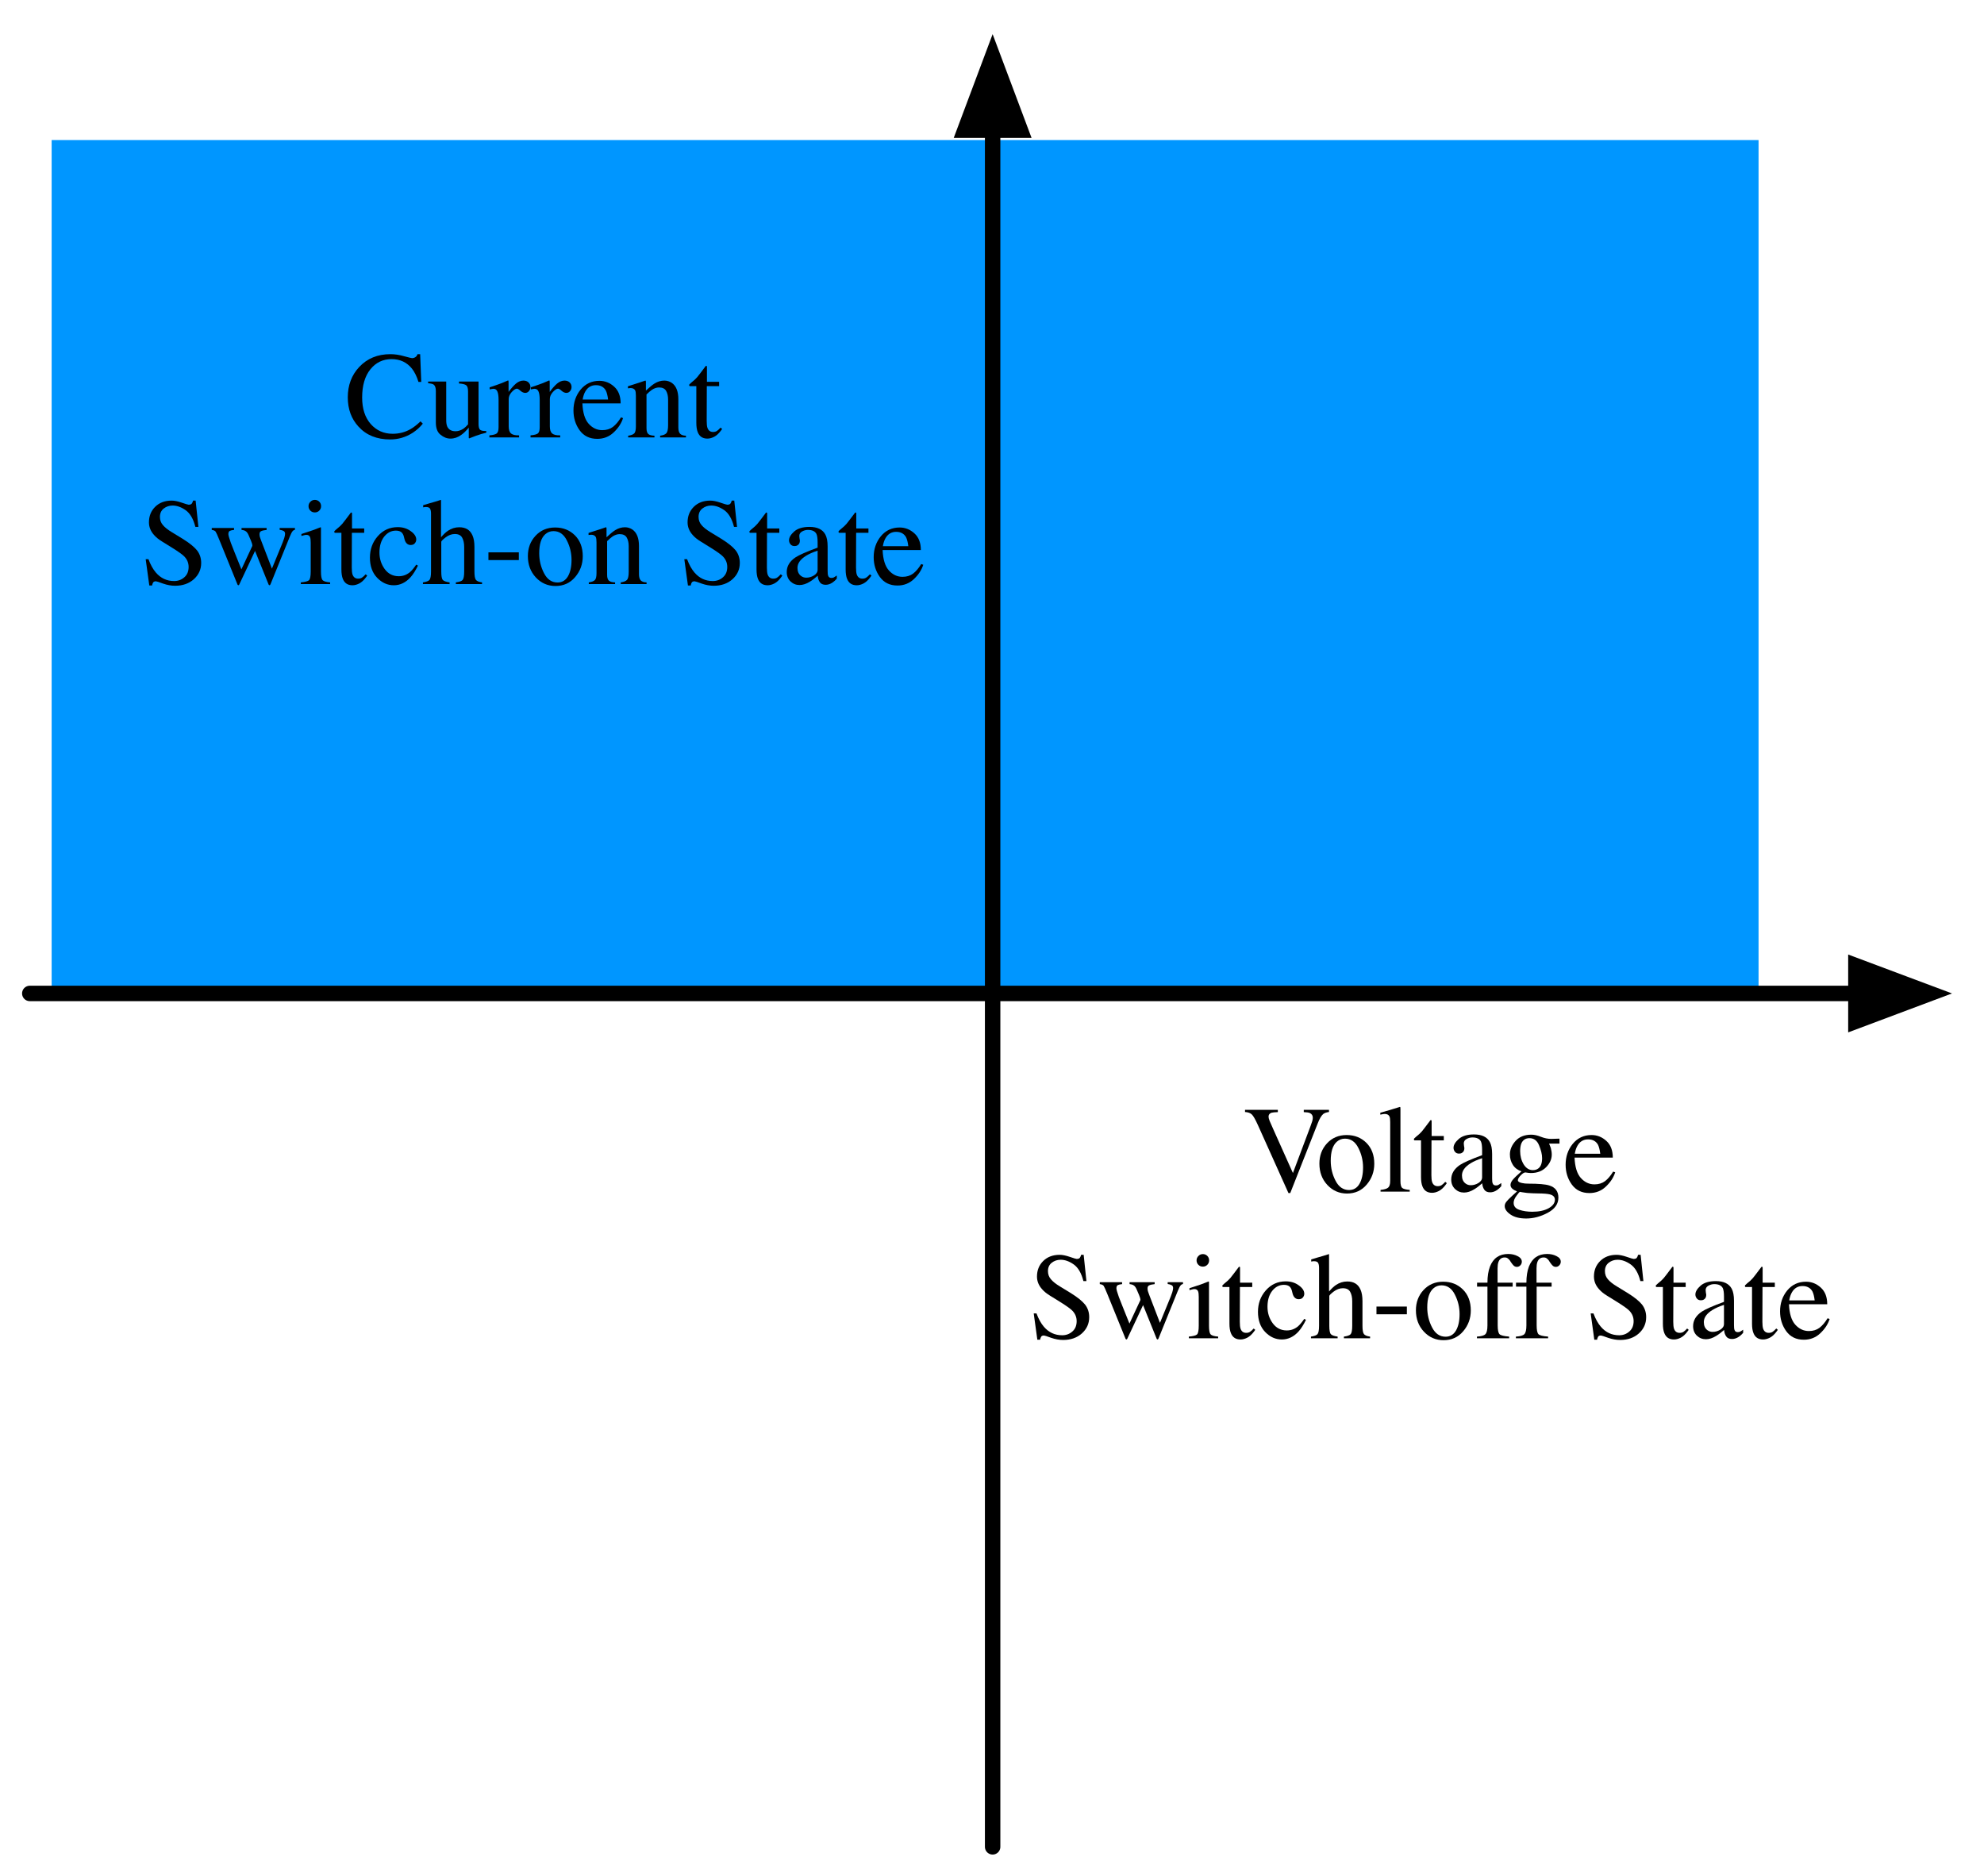 <?xml version="1.0" encoding="UTF-8"?>
<svg xmlns="http://www.w3.org/2000/svg" xmlns:xlink="http://www.w3.org/1999/xlink" width="257pt" height="243pt" viewBox="0 0 257 243" version="1.1">
<defs>
<g>
<symbol overflow="visible" id="glyph0-0">
<path style="stroke:none;" d="M 0.266 0 L 0.266 -10.594 L 11.188 -10.594 L 11.188 0 Z M 9.75 -1.438 L 9.75 -9.156 L 1.703 -9.156 L 1.703 -1.438 Z M 9.75 -1.438 "/>
</symbol>
<symbol overflow="visible" id="glyph0-1">
<path style="stroke:none;" d="M 4.516 -10.594 L 4.516 -10.297 C 4.117 -10.285 3.848 -10.258 3.703 -10.219 C 3.441 -10.133 3.312 -9.961 3.312 -9.703 C 3.312 -9.578 3.359 -9.395 3.453 -9.156 C 3.547 -8.926 3.719 -8.535 3.969 -7.984 L 6.469 -2.406 L 8.734 -8.438 C 8.836 -8.707 8.914 -8.93 8.969 -9.109 C 9.02 -9.297 9.047 -9.445 9.047 -9.562 C 9.047 -9.863 8.91 -10.07 8.641 -10.188 C 8.484 -10.25 8.227 -10.285 7.875 -10.297 L 7.875 -10.594 L 11.141 -10.594 L 11.141 -10.312 C 10.805 -10.27 10.555 -10.18 10.391 -10.047 C 10.148 -9.836 9.91 -9.426 9.672 -8.812 L 6.125 0.188 L 5.891 0.188 L 1.938 -8.609 C 1.602 -9.359 1.336 -9.82 1.141 -10 C 0.941 -10.188 0.648 -10.289 0.266 -10.312 L 0.266 -10.594 Z M 4.516 -10.594 "/>
</symbol>
<symbol overflow="visible" id="glyph0-2">
<path style="stroke:none;" d="M 0.406 -3.625 C 0.406 -4.664 0.734 -5.539 1.391 -6.25 C 2.055 -6.969 2.906 -7.328 3.938 -7.328 C 4.969 -7.328 5.82 -6.988 6.5 -6.312 C 7.176 -5.633 7.516 -4.734 7.516 -3.609 C 7.516 -2.578 7.188 -1.676 6.531 -0.906 C 5.875 -0.133 5.023 0.25 3.984 0.25 C 2.984 0.25 2.133 -0.117 1.438 -0.859 C 0.75 -1.598 0.406 -2.52 0.406 -3.625 Z M 3.719 -6.859 C 3.312 -6.859 2.957 -6.723 2.656 -6.453 C 2.133 -5.984 1.875 -5.164 1.875 -4 C 1.875 -3.07 2.082 -2.207 2.5 -1.406 C 2.914 -0.602 3.5 -0.203 4.25 -0.203 C 4.832 -0.203 5.281 -0.469 5.594 -1 C 5.906 -1.539 6.062 -2.25 6.062 -3.125 C 6.062 -4.02 5.859 -4.863 5.453 -5.656 C 5.055 -6.457 4.477 -6.859 3.719 -6.859 Z M 4.016 -7.328 Z M 4.016 -7.328 "/>
</symbol>
<symbol overflow="visible" id="glyph0-3">
<path style="stroke:none;" d="M 0.328 -0.219 C 0.816 -0.27 1.145 -0.367 1.312 -0.516 C 1.488 -0.66 1.578 -0.953 1.578 -1.391 L 1.578 -9.016 C 1.578 -9.359 1.547 -9.598 1.484 -9.734 C 1.379 -9.953 1.172 -10.062 0.859 -10.062 C 0.785 -10.062 0.703 -10.051 0.609 -10.031 C 0.523 -10.02 0.422 -10 0.297 -9.969 L 0.297 -10.219 C 0.992 -10.406 1.836 -10.656 2.828 -10.969 C 2.867 -10.969 2.891 -10.953 2.891 -10.922 C 2.898 -10.891 2.906 -10.82 2.906 -10.719 L 2.906 -1.359 C 2.906 -0.898 2.984 -0.602 3.141 -0.469 C 3.297 -0.344 3.617 -0.258 4.109 -0.219 L 4.109 0 L 0.328 0 Z M 0.328 -0.219 "/>
</symbol>
<symbol overflow="visible" id="glyph0-4">
<path style="stroke:none;" d="M 4.078 -7.203 L 4.078 -6.641 L 2.484 -6.641 L 2.469 -2.141 C 2.469 -1.742 2.5 -1.445 2.562 -1.25 C 2.688 -0.883 2.93 -0.703 3.297 -0.703 C 3.484 -0.703 3.645 -0.742 3.781 -0.828 C 3.926 -0.922 4.086 -1.066 4.266 -1.266 L 4.469 -1.094 L 4.297 -0.859 C 4.023 -0.492 3.738 -0.234 3.438 -0.078 C 3.133 0.078 2.844 0.156 2.562 0.156 C 1.945 0.156 1.531 -0.117 1.312 -0.672 C 1.188 -0.973 1.125 -1.383 1.125 -1.906 L 1.125 -6.641 L 0.281 -6.641 C 0.25 -6.66 0.227 -6.676 0.219 -6.688 C 0.207 -6.707 0.203 -6.727 0.203 -6.75 C 0.203 -6.801 0.211 -6.844 0.234 -6.875 C 0.254 -6.906 0.328 -6.973 0.453 -7.078 C 0.816 -7.367 1.078 -7.609 1.234 -7.797 C 1.391 -7.984 1.766 -8.473 2.359 -9.266 C 2.422 -9.266 2.457 -9.258 2.469 -9.25 C 2.488 -9.238 2.5 -9.195 2.5 -9.125 L 2.5 -7.203 Z M 4.078 -7.203 "/>
</symbol>
<symbol overflow="visible" id="glyph0-5">
<path style="stroke:none;" d="M 4.594 -4.328 C 3.988 -4.129 3.492 -3.91 3.109 -3.672 C 2.359 -3.211 1.984 -2.688 1.984 -2.094 C 1.984 -1.625 2.141 -1.273 2.453 -1.047 C 2.648 -0.898 2.875 -0.828 3.125 -0.828 C 3.469 -0.828 3.797 -0.922 4.109 -1.109 C 4.43 -1.305 4.594 -1.555 4.594 -1.859 Z M 0.594 -1.562 C 0.594 -2.312 0.969 -2.941 1.719 -3.453 C 2.195 -3.766 3.156 -4.188 4.594 -4.719 L 4.594 -5.391 C 4.594 -5.922 4.539 -6.289 4.438 -6.5 C 4.258 -6.844 3.891 -7.016 3.328 -7.016 C 3.066 -7.016 2.816 -6.945 2.578 -6.812 C 2.336 -6.676 2.219 -6.484 2.219 -6.234 C 2.219 -6.172 2.227 -6.066 2.25 -5.922 C 2.281 -5.773 2.297 -5.68 2.297 -5.641 C 2.297 -5.348 2.195 -5.145 2 -5.031 C 1.895 -4.957 1.766 -4.922 1.609 -4.922 C 1.379 -4.922 1.203 -5 1.078 -5.156 C 0.953 -5.312 0.891 -5.484 0.891 -5.672 C 0.891 -6.035 1.113 -6.414 1.562 -6.812 C 2.008 -7.207 2.672 -7.406 3.547 -7.406 C 4.555 -7.406 5.238 -7.078 5.594 -6.422 C 5.789 -6.066 5.891 -5.547 5.891 -4.859 L 5.891 -1.719 C 5.891 -1.414 5.91 -1.207 5.953 -1.094 C 6.016 -0.895 6.156 -0.797 6.375 -0.797 C 6.488 -0.797 6.582 -0.812 6.656 -0.844 C 6.738 -0.883 6.879 -0.973 7.078 -1.109 L 7.078 -0.703 C 6.91 -0.504 6.727 -0.336 6.531 -0.203 C 6.238 -0.004 5.941 0.094 5.641 0.094 C 5.285 0.094 5.031 -0.02 4.875 -0.25 C 4.719 -0.477 4.629 -0.754 4.609 -1.078 C 4.211 -0.734 3.875 -0.477 3.594 -0.312 C 3.125 -0.02 2.676 0.125 2.25 0.125 C 1.801 0.125 1.41 -0.031 1.078 -0.344 C 0.754 -0.664 0.594 -1.07 0.594 -1.562 Z M 3.562 -7.406 Z M 3.562 -7.406 "/>
</symbol>
<symbol overflow="visible" id="glyph0-6">
<path style="stroke:none;" d="M 1.578 1.453 C 1.578 1.891 1.82 2.191 2.312 2.359 C 2.801 2.523 3.363 2.609 4 2.609 C 4.863 2.609 5.566 2.457 6.109 2.156 C 6.648 1.852 6.922 1.484 6.922 1.047 C 6.922 0.703 6.703 0.473 6.266 0.359 C 5.992 0.285 5.484 0.242 4.734 0.234 C 4.535 0.234 4.328 0.227 4.109 0.219 C 3.898 0.207 3.707 0.195 3.531 0.188 C 3.414 0.188 3.227 0.164 2.969 0.125 C 2.719 0.094 2.531 0.062 2.406 0.031 C 2.344 0.031 2.191 0.195 1.953 0.531 C 1.703 0.863 1.578 1.172 1.578 1.453 Z M 2.594 -2.625 C 2.113 -2.781 1.742 -3.055 1.484 -3.453 C 1.223 -3.859 1.094 -4.312 1.094 -4.812 C 1.094 -5.426 1.332 -6.004 1.812 -6.547 C 2.301 -7.098 2.988 -7.375 3.875 -7.375 C 4.25 -7.375 4.664 -7.281 5.125 -7.094 C 5.582 -6.914 6.023 -6.828 6.453 -6.828 C 6.555 -6.828 6.719 -6.832 6.938 -6.844 C 7.164 -6.852 7.328 -6.859 7.422 -6.859 L 7.516 -6.859 L 7.516 -6.219 L 6.172 -6.219 C 6.266 -6 6.336 -5.812 6.391 -5.656 C 6.473 -5.352 6.516 -5.066 6.516 -4.797 C 6.516 -4.203 6.27 -3.656 5.781 -3.156 C 5.289 -2.656 4.629 -2.406 3.797 -2.406 C 3.66 -2.406 3.426 -2.43 3.094 -2.484 C 2.938 -2.484 2.734 -2.352 2.484 -2.094 C 2.242 -1.844 2.125 -1.633 2.125 -1.469 C 2.125 -1.301 2.305 -1.18 2.672 -1.109 C 2.91 -1.055 3.176 -1.031 3.469 -1.031 C 4.801 -1.031 5.707 -0.953 6.188 -0.797 C 6.977 -0.555 7.375 -0.031 7.375 0.781 C 7.375 1.602 6.91 2.258 5.984 2.75 C 5.066 3.238 4.141 3.484 3.203 3.484 C 2.348 3.484 1.672 3.312 1.172 2.969 C 0.672 2.625 0.422 2.258 0.422 1.875 C 0.422 1.688 0.488 1.504 0.625 1.328 C 0.758 1.148 1.02 0.883 1.406 0.531 L 1.922 0.062 L 2.016 -0.031 C 1.773 -0.125 1.598 -0.219 1.484 -0.312 C 1.273 -0.469 1.172 -0.648 1.172 -0.859 C 1.172 -1.055 1.258 -1.27 1.438 -1.5 C 1.613 -1.727 2 -2.102 2.594 -2.625 Z M 4.078 -2.781 C 4.359 -2.781 4.598 -2.859 4.797 -3.016 C 5.109 -3.266 5.266 -3.703 5.266 -4.328 C 5.266 -4.816 5.133 -5.367 4.875 -5.984 C 4.625 -6.609 4.207 -6.922 3.625 -6.922 C 3.113 -6.922 2.758 -6.68 2.562 -6.203 C 2.469 -5.941 2.422 -5.625 2.422 -5.25 C 2.422 -4.613 2.57 -4.039 2.875 -3.531 C 3.188 -3.031 3.586 -2.781 4.078 -2.781 Z M 4.016 -7.375 Z M 4.016 -7.375 "/>
</symbol>
<symbol overflow="visible" id="glyph0-7">
<path style="stroke:none;" d="M 3.672 -7.328 C 4.398 -7.328 5.039 -7.07 5.594 -6.562 C 6.145 -6.062 6.422 -5.344 6.422 -4.406 L 1.469 -4.406 C 1.52 -3.195 1.789 -2.316 2.281 -1.766 C 2.781 -1.211 3.367 -0.938 4.047 -0.938 C 4.586 -0.938 5.047 -1.078 5.422 -1.359 C 5.797 -1.648 6.145 -2.062 6.469 -2.594 L 6.734 -2.5 C 6.523 -1.832 6.125 -1.219 5.531 -0.656 C 4.945 -0.094 4.234 0.188 3.391 0.188 C 2.41 0.188 1.648 -0.18 1.109 -0.922 C 0.578 -1.66 0.312 -2.516 0.312 -3.484 C 0.312 -4.523 0.617 -5.426 1.234 -6.188 C 1.859 -6.945 2.672 -7.328 3.672 -7.328 Z M 3.219 -6.766 C 2.625 -6.766 2.172 -6.5 1.859 -5.969 C 1.691 -5.688 1.57 -5.332 1.5 -4.906 L 4.797 -4.906 C 4.734 -5.426 4.633 -5.816 4.5 -6.078 C 4.238 -6.535 3.812 -6.766 3.219 -6.766 Z M 3.562 -7.328 Z M 3.562 -7.328 "/>
</symbol>
<symbol overflow="visible" id="glyph0-8">
<path style="stroke:none;" d=""/>
</symbol>
<symbol overflow="visible" id="glyph0-9">
<path style="stroke:none;" d="M 1.031 -3.219 C 1.301 -2.5 1.617 -1.926 1.984 -1.5 C 2.617 -0.758 3.41 -0.391 4.359 -0.391 C 4.867 -0.391 5.305 -0.551 5.672 -0.875 C 6.047 -1.195 6.234 -1.645 6.234 -2.219 C 6.234 -2.738 6.047 -3.191 5.672 -3.578 C 5.43 -3.828 4.914 -4.195 4.125 -4.688 L 2.766 -5.531 C 2.348 -5.789 2.02 -6.055 1.781 -6.328 C 1.32 -6.828 1.094 -7.383 1.094 -8 C 1.094 -8.801 1.359 -9.469 1.891 -10 C 2.43 -10.539 3.145 -10.812 4.031 -10.812 C 4.395 -10.812 4.832 -10.723 5.344 -10.547 C 5.863 -10.367 6.16 -10.281 6.234 -10.281 C 6.43 -10.281 6.566 -10.328 6.641 -10.422 C 6.711 -10.516 6.77 -10.645 6.812 -10.812 L 7.141 -10.812 L 7.5 -7.406 L 7.109 -7.406 C 6.848 -8.438 6.43 -9.156 5.859 -9.562 C 5.285 -9.969 4.719 -10.172 4.156 -10.172 C 3.719 -10.172 3.332 -10.039 3 -9.781 C 2.676 -9.52 2.516 -9.16 2.516 -8.703 C 2.516 -8.297 2.641 -7.945 2.891 -7.656 C 3.141 -7.352 3.531 -7.039 4.062 -6.719 L 5.469 -5.859 C 6.344 -5.316 6.961 -4.816 7.328 -4.359 C 7.68 -3.898 7.859 -3.359 7.859 -2.734 C 7.859 -1.898 7.539 -1.195 6.906 -0.625 C 6.27 -0.062 5.461 0.219 4.484 0.219 C 3.984 0.219 3.461 0.125 2.922 -0.062 C 2.391 -0.258 2.082 -0.359 2 -0.359 C 1.812 -0.359 1.688 -0.301 1.625 -0.188 C 1.562 -0.07 1.52 0.051 1.5 0.188 L 1.141 0.188 L 0.672 -3.219 Z M 4.453 -10.812 Z M 4.453 -10.812 "/>
</symbol>
<symbol overflow="visible" id="glyph0-10">
<path style="stroke:none;" d="M 7.438 -7.016 C 7.125 -6.984 6.891 -6.93 6.734 -6.859 C 6.586 -6.797 6.516 -6.66 6.516 -6.453 C 6.516 -6.348 6.531 -6.234 6.562 -6.109 C 6.602 -5.992 6.648 -5.859 6.703 -5.703 L 8.125 -2 L 9.516 -5.391 C 9.578 -5.535 9.645 -5.723 9.719 -5.953 C 9.789 -6.191 9.828 -6.375 9.828 -6.5 C 9.828 -6.688 9.766 -6.812 9.641 -6.875 C 9.523 -6.945 9.352 -7 9.125 -7.031 L 9.125 -7.266 L 11.109 -7.266 L 11.109 -7.031 C 10.984 -7.008 10.879 -6.945 10.797 -6.844 C 10.711 -6.75 10.594 -6.516 10.438 -6.141 L 7.938 0.031 C 7.914 0.07 7.895 0.102 7.875 0.125 C 7.863 0.145 7.844 0.156 7.812 0.156 C 7.75 0.125 7.711 0.098 7.703 0.078 L 5.938 -4.297 L 3.891 0.062 C 3.879 0.094 3.863 0.113 3.844 0.125 C 3.82 0.145 3.801 0.156 3.781 0.156 C 3.719 0.125 3.68 0.098 3.672 0.078 L 1.328 -5.688 C 1.078 -6.312 0.91 -6.68 0.828 -6.797 C 0.742 -6.91 0.578 -6.984 0.328 -7.016 L 0.328 -7.266 L 3.219 -7.266 L 3.219 -7.016 C 2.977 -6.992 2.797 -6.953 2.672 -6.891 C 2.547 -6.828 2.484 -6.688 2.484 -6.469 C 2.484 -6.32 2.586 -5.953 2.797 -5.359 C 2.922 -5.023 3.082 -4.613 3.281 -4.125 L 4.172 -1.906 L 5.578 -4.922 L 5.594 -5.016 C 5.594 -5.117 5.535 -5.312 5.422 -5.594 C 5.305 -5.883 5.195 -6.141 5.094 -6.359 C 4.988 -6.598 4.867 -6.758 4.734 -6.844 C 4.609 -6.938 4.426 -6.992 4.188 -7.016 L 4.188 -7.266 L 7.438 -7.266 Z M 7.438 -7.016 "/>
</symbol>
<symbol overflow="visible" id="glyph0-11">
<path style="stroke:none;" d="M 1.312 -10.094 C 1.312 -10.312 1.391 -10.5 1.547 -10.656 C 1.703 -10.82 1.895 -10.906 2.125 -10.906 C 2.352 -10.906 2.547 -10.828 2.703 -10.672 C 2.859 -10.516 2.938 -10.32 2.938 -10.094 C 2.938 -9.863 2.859 -9.672 2.703 -9.516 C 2.547 -9.359 2.352 -9.281 2.125 -9.281 C 1.895 -9.281 1.703 -9.359 1.547 -9.516 C 1.391 -9.672 1.312 -9.863 1.312 -10.094 Z M 0.312 -0.219 C 0.875 -0.27 1.227 -0.363 1.375 -0.5 C 1.52 -0.645 1.594 -1.02 1.594 -1.625 L 1.594 -5.359 C 1.594 -5.691 1.566 -5.926 1.516 -6.062 C 1.441 -6.27 1.281 -6.375 1.031 -6.375 C 0.969 -6.375 0.91 -6.367 0.859 -6.359 C 0.805 -6.348 0.648 -6.305 0.391 -6.234 L 0.391 -6.484 L 0.719 -6.594 C 1.633 -6.883 2.27 -7.109 2.625 -7.266 C 2.77 -7.328 2.863 -7.359 2.906 -7.359 C 2.914 -7.316 2.922 -7.273 2.922 -7.234 L 2.922 -1.625 C 2.922 -1.031 2.992 -0.656 3.141 -0.5 C 3.285 -0.352 3.609 -0.258 4.109 -0.219 L 4.109 0 L 0.312 0 Z M 0.312 -0.219 "/>
</symbol>
<symbol overflow="visible" id="glyph0-12">
<path style="stroke:none;" d="M 3.984 -7.375 C 4.629 -7.375 5.188 -7.203 5.656 -6.859 C 6.133 -6.523 6.375 -6.16 6.375 -5.766 C 6.375 -5.586 6.312 -5.426 6.188 -5.281 C 6.07 -5.133 5.891 -5.062 5.641 -5.062 C 5.453 -5.062 5.289 -5.125 5.156 -5.25 C 5.02 -5.375 4.922 -5.555 4.859 -5.797 L 4.766 -6.172 C 4.691 -6.441 4.57 -6.633 4.406 -6.75 C 4.238 -6.863 4.016 -6.922 3.734 -6.922 C 3.141 -6.922 2.633 -6.66 2.219 -6.141 C 1.812 -5.617 1.609 -4.93 1.609 -4.078 C 1.609 -3.285 1.832 -2.578 2.281 -1.953 C 2.738 -1.328 3.348 -1.016 4.109 -1.016 C 4.648 -1.016 5.133 -1.191 5.562 -1.547 C 5.801 -1.754 6.07 -2.078 6.375 -2.516 L 6.594 -2.391 C 6.289 -1.766 5.977 -1.27 5.656 -0.906 C 5.02 -0.195 4.289 0.156 3.469 0.156 C 2.656 0.156 1.938 -0.164 1.312 -0.812 C 0.688 -1.457 0.375 -2.328 0.375 -3.422 C 0.375 -4.504 0.711 -5.43 1.391 -6.203 C 2.078 -6.984 2.941 -7.375 3.984 -7.375 Z M 3.641 -7.375 Z M 3.641 -7.375 "/>
</symbol>
<symbol overflow="visible" id="glyph0-13">
<path style="stroke:none;" d="M 0.141 -0.219 C 0.566 -0.281 0.848 -0.383 0.984 -0.531 C 1.117 -0.688 1.188 -1.051 1.188 -1.625 L 1.188 -9.125 C 1.188 -9.414 1.145 -9.629 1.062 -9.766 C 0.988 -9.91 0.805 -9.984 0.516 -9.984 C 0.461 -9.984 0.406 -9.977 0.344 -9.969 C 0.289 -9.957 0.234 -9.945 0.172 -9.938 L 0.172 -10.219 C 0.398 -10.289 0.68 -10.375 1.016 -10.469 C 1.348 -10.562 1.582 -10.629 1.719 -10.672 L 2.469 -10.906 L 2.484 -10.859 L 2.484 -6.062 C 2.805 -6.438 3.098 -6.711 3.359 -6.891 C 3.816 -7.203 4.312 -7.359 4.844 -7.359 C 5.688 -7.359 6.258 -7.004 6.562 -6.297 C 6.727 -5.922 6.812 -5.426 6.812 -4.812 L 6.812 -1.625 C 6.812 -1.07 6.875 -0.711 7 -0.547 C 7.133 -0.379 7.398 -0.27 7.797 -0.219 L 7.797 0 L 4.406 0 L 4.406 -0.219 C 4.863 -0.281 5.156 -0.383 5.281 -0.531 C 5.414 -0.688 5.484 -1.051 5.484 -1.625 L 5.484 -4.797 C 5.484 -5.297 5.395 -5.703 5.219 -6.016 C 5.051 -6.328 4.734 -6.484 4.266 -6.484 C 3.859 -6.484 3.461 -6.336 3.078 -6.047 C 2.703 -5.754 2.516 -5.566 2.516 -5.484 L 2.516 -1.625 C 2.516 -1.039 2.582 -0.676 2.719 -0.531 C 2.852 -0.383 3.145 -0.281 3.594 -0.219 L 3.594 0 L 0.141 0 Z M 0.141 -0.219 "/>
</symbol>
<symbol overflow="visible" id="glyph0-14">
<path style="stroke:none;" d="M 0.625 -4.109 L 4.562 -4.109 L 4.562 -3.109 L 0.625 -3.109 Z M 0.625 -4.109 "/>
</symbol>
<symbol overflow="visible" id="glyph0-15">
<path style="stroke:none;" d="M 0.312 -0.219 C 0.863 -0.25 1.227 -0.352 1.406 -0.531 C 1.582 -0.707 1.672 -1.086 1.672 -1.672 L 1.672 -6.688 L 0.328 -6.688 L 0.328 -7.203 L 1.672 -7.203 C 1.672 -8.023 1.781 -8.723 2 -9.297 C 2.426 -10.379 3.211 -10.922 4.359 -10.922 C 4.816 -10.922 5.223 -10.828 5.578 -10.641 C 5.941 -10.461 6.125 -10.223 6.125 -9.922 C 6.125 -9.742 6.062 -9.586 5.938 -9.453 C 5.812 -9.316 5.66 -9.25 5.484 -9.25 C 5.336 -9.25 5.207 -9.297 5.094 -9.391 C 4.988 -9.484 4.859 -9.645 4.703 -9.875 L 4.578 -10.078 C 4.504 -10.18 4.414 -10.27 4.312 -10.344 C 4.219 -10.426 4.082 -10.469 3.906 -10.469 C 3.508 -10.469 3.238 -10.27 3.094 -9.875 C 3.02 -9.664 2.984 -9.395 2.984 -9.062 L 2.984 -7.203 L 4.938 -7.203 L 4.938 -6.688 L 3 -6.688 L 3 -1.672 C 3 -1.078 3.078 -0.695 3.234 -0.531 C 3.391 -0.375 3.805 -0.27 4.484 -0.219 L 4.484 0 L 0.312 0 Z M 0.312 -0.219 "/>
</symbol>
<symbol overflow="visible" id="glyph0-16">
<path style="stroke:none;" d="M 5.922 -10.781 C 6.504 -10.781 7.098 -10.691 7.703 -10.516 C 8.316 -10.348 8.66 -10.266 8.734 -10.266 C 8.879 -10.266 9.02 -10.305 9.156 -10.391 C 9.289 -10.473 9.383 -10.602 9.438 -10.781 L 9.781 -10.781 L 9.922 -7.188 L 9.562 -7.188 C 9.344 -7.895 9.062 -8.469 8.719 -8.906 C 8.062 -9.727 7.18 -10.141 6.078 -10.141 C 4.953 -10.141 4.035 -9.695 3.328 -8.812 C 2.617 -7.926 2.266 -6.707 2.266 -5.156 C 2.266 -3.727 2.633 -2.586 3.375 -1.734 C 4.125 -0.891 5.07 -0.469 6.219 -0.469 C 7.051 -0.469 7.816 -0.664 8.516 -1.062 C 8.91 -1.281 9.348 -1.617 9.828 -2.078 L 10.125 -1.781 C 9.77 -1.332 9.332 -0.938 8.812 -0.594 C 7.914 -0.02 6.941 0.266 5.891 0.266 C 4.172 0.266 2.805 -0.285 1.797 -1.391 C 0.867 -2.398 0.406 -3.664 0.406 -5.188 C 0.406 -6.75 0.895 -8.055 1.875 -9.109 C 2.914 -10.223 4.266 -10.781 5.922 -10.781 Z M 5.875 -10.781 Z M 5.875 -10.781 "/>
</symbol>
<symbol overflow="visible" id="glyph0-17">
<path style="stroke:none;" d="M 2.484 -7.234 L 2.484 -2.234 C 2.484 -1.879 2.531 -1.598 2.625 -1.391 C 2.82 -0.992 3.176 -0.797 3.688 -0.797 C 4.039 -0.797 4.391 -0.91 4.734 -1.141 C 4.922 -1.273 5.113 -1.457 5.312 -1.688 L 5.312 -5.969 C 5.312 -6.363 5.234 -6.625 5.078 -6.75 C 4.922 -6.875 4.609 -6.953 4.141 -6.984 L 4.141 -7.234 L 6.672 -7.234 L 6.672 -1.734 C 6.672 -1.379 6.734 -1.133 6.859 -1 C 6.984 -0.875 7.254 -0.816 7.672 -0.828 L 7.672 -0.609 C 7.379 -0.535 7.164 -0.477 7.031 -0.438 C 6.895 -0.395 6.672 -0.32 6.359 -0.219 C 6.223 -0.176 5.926 -0.062 5.469 0.125 C 5.438 0.125 5.414 0.109 5.406 0.078 C 5.406 0.055 5.406 0.031 5.406 0 L 5.406 -1.266 C 5.051 -0.836 4.727 -0.523 4.438 -0.328 C 4 -0.004 3.531 0.156 3.031 0.156 C 2.582 0.156 2.156 -0.008 1.75 -0.344 C 1.344 -0.656 1.141 -1.188 1.141 -1.938 L 1.141 -6 C 1.141 -6.414 1.051 -6.691 0.875 -6.828 C 0.758 -6.922 0.516 -6.984 0.141 -7.016 L 0.141 -7.234 Z M 4.016 -7.328 Z M 4.016 -7.328 "/>
</symbol>
<symbol overflow="visible" id="glyph0-18">
<path style="stroke:none;" d="M 0.078 -0.266 C 0.555 -0.305 0.875 -0.391 1.031 -0.516 C 1.188 -0.641 1.266 -0.91 1.266 -1.328 L 1.266 -4.859 C 1.266 -5.367 1.211 -5.734 1.109 -5.953 C 1.016 -6.18 0.844 -6.297 0.594 -6.297 C 0.539 -6.297 0.469 -6.285 0.375 -6.266 C 0.289 -6.254 0.203 -6.238 0.109 -6.219 L 0.109 -6.484 C 0.41 -6.586 0.719 -6.691 1.031 -6.797 C 1.344 -6.91 1.555 -6.988 1.672 -7.031 C 1.93 -7.133 2.203 -7.25 2.484 -7.375 C 2.516 -7.375 2.535 -7.359 2.547 -7.328 C 2.555 -7.305 2.562 -7.254 2.562 -7.172 L 2.562 -5.891 C 2.895 -6.348 3.211 -6.707 3.516 -6.969 C 3.828 -7.227 4.148 -7.359 4.484 -7.359 C 4.754 -7.359 4.973 -7.281 5.141 -7.125 C 5.305 -6.969 5.391 -6.77 5.391 -6.531 C 5.391 -6.312 5.32 -6.129 5.188 -5.984 C 5.062 -5.836 4.906 -5.766 4.719 -5.766 C 4.52 -5.766 4.316 -5.852 4.109 -6.031 C 3.91 -6.219 3.754 -6.312 3.641 -6.312 C 3.461 -6.312 3.238 -6.164 2.969 -5.875 C 2.707 -5.582 2.578 -5.281 2.578 -4.969 L 2.578 -1.438 C 2.578 -0.988 2.68 -0.676 2.891 -0.5 C 3.098 -0.332 3.441 -0.254 3.922 -0.266 L 3.922 0 L 0.078 0 Z M 0.078 -0.266 "/>
</symbol>
<symbol overflow="visible" id="glyph0-19">
<path style="stroke:none;" d="M 0.297 -0.219 C 0.66 -0.27 0.914 -0.363 1.062 -0.5 C 1.219 -0.633 1.297 -0.941 1.297 -1.422 L 1.297 -5.391 C 1.297 -5.723 1.266 -5.957 1.203 -6.094 C 1.098 -6.289 0.895 -6.391 0.594 -6.391 C 0.539 -6.391 0.488 -6.383 0.438 -6.375 C 0.395 -6.375 0.336 -6.367 0.266 -6.359 L 0.266 -6.625 C 0.473 -6.688 0.977 -6.848 1.781 -7.109 L 2.516 -7.359 C 2.547 -7.359 2.566 -7.344 2.578 -7.312 C 2.586 -7.289 2.594 -7.254 2.594 -7.203 L 2.594 -6.062 C 3.07 -6.508 3.445 -6.816 3.719 -6.984 C 4.125 -7.234 4.547 -7.359 4.984 -7.359 C 5.336 -7.359 5.66 -7.258 5.953 -7.062 C 6.516 -6.664 6.797 -5.957 6.797 -4.938 L 6.797 -1.297 C 6.797 -0.922 6.867 -0.648 7.016 -0.484 C 7.172 -0.316 7.426 -0.227 7.781 -0.219 L 7.781 0 L 4.438 0 L 4.438 -0.219 C 4.82 -0.27 5.086 -0.375 5.234 -0.531 C 5.391 -0.695 5.469 -1.047 5.469 -1.578 L 5.469 -4.906 C 5.469 -5.352 5.383 -5.723 5.219 -6.016 C 5.051 -6.316 4.742 -6.469 4.297 -6.469 C 3.984 -6.469 3.672 -6.363 3.359 -6.156 C 3.18 -6.031 2.953 -5.832 2.672 -5.562 L 2.672 -1.188 C 2.672 -0.812 2.754 -0.555 2.922 -0.422 C 3.086 -0.297 3.348 -0.227 3.703 -0.219 L 3.703 0 L 0.297 0 Z M 4.016 -7.359 Z M 4.016 -7.359 "/>
</symbol>
</g>
</defs>
<g id="surface1">
<path style=" stroke:none;fill-rule:nonzero;fill:rgb(0%,58.824%,100%);fill-opacity:1;" d="M 6.691 18.141 L 227.797 18.141 L 227.797 128.691 L 6.691 128.691 Z M 6.691 18.141 "/>
<path style="fill:none;stroke-width:2;stroke-linecap:round;stroke-linejoin:round;stroke:rgb(0%,0%,0%);stroke-opacity:1;stroke-miterlimit:10;" d="M 178.582 527.242 L 178.582 304.867 " transform="matrix(1,0,0,1,-50,-288)"/>
<path style="fill-rule:nonzero;fill:rgb(0%,0%,0%);fill-opacity:1;stroke-width:2;stroke-linecap:butt;stroke-linejoin:miter;stroke:rgb(0%,0%,0%);stroke-opacity:1;stroke-miterlimit:10;" d="M 178.582 295.27 L 174.984 304.867 L 182.184 304.867 Z M 178.582 295.27 " transform="matrix(1,0,0,1,-50,-288)"/>
<path style="fill:none;stroke-width:2;stroke-linecap:round;stroke-linejoin:round;stroke:rgb(0%,0%,0%);stroke-opacity:1;stroke-miterlimit:10;" d="M 53.859 416.691 L 290.406 416.691 " transform="matrix(1,0,0,1,-50,-288)"/>
<path style="fill-rule:nonzero;fill:rgb(0%,0%,0%);fill-opacity:1;stroke-width:2;stroke-linecap:butt;stroke-linejoin:miter;stroke:rgb(0%,0%,0%);stroke-opacity:1;stroke-miterlimit:10;" d="M 300.008 416.691 L 290.406 413.094 L 290.406 420.293 Z M 300.008 416.691 " transform="matrix(1,0,0,1,-50,-288)"/>
<g style="fill:rgb(0%,0%,0%);fill-opacity:1;">
  <use xlink:href="#glyph0-1" x="161.01" y="154.362"/>
</g>
<g style="fill:rgb(0%,0%,0%);fill-opacity:1;">
  <use xlink:href="#glyph0-2" x="170.503" y="154.362"/>
  <use xlink:href="#glyph0-3" x="178.503" y="154.362"/>
</g>
<g style="fill:rgb(0%,0%,0%);fill-opacity:1;">
  <use xlink:href="#glyph0-4" x="182.948" y="154.362"/>
</g>
<g style="fill:rgb(0%,0%,0%);fill-opacity:1;">
  <use xlink:href="#glyph0-5" x="187.393" y="154.362"/>
</g>
<g style="fill:rgb(0%,0%,0%);fill-opacity:1;">
  <use xlink:href="#glyph0-6" x="194.493" y="154.362"/>
  <use xlink:href="#glyph0-7" x="202.493" y="154.362"/>
</g>
<g style="fill:rgb(0%,0%,0%);fill-opacity:1;">
  <use xlink:href="#glyph0-8" x="209.594" y="154.362"/>
</g>
<g style="fill:rgb(0%,0%,0%);fill-opacity:1;">
  <use xlink:href="#glyph0-9" x="133.233" y="173.362"/>
</g>
<g style="fill:rgb(0%,0%,0%);fill-opacity:1;">
  <use xlink:href="#glyph0-10" x="142.132" y="173.362"/>
</g>
<g style="fill:rgb(0%,0%,0%);fill-opacity:1;">
  <use xlink:href="#glyph0-11" x="153.687" y="173.362"/>
</g>
<g style="fill:rgb(0%,0%,0%);fill-opacity:1;">
  <use xlink:href="#glyph0-4" x="158.132" y="173.362"/>
</g>
<g style="fill:rgb(0%,0%,0%);fill-opacity:1;">
  <use xlink:href="#glyph0-12" x="162.577" y="173.362"/>
</g>
<g style="fill:rgb(0%,0%,0%);fill-opacity:1;">
  <use xlink:href="#glyph0-13" x="169.678" y="173.362"/>
  <use xlink:href="#glyph0-14" x="177.678" y="173.362"/>
  <use xlink:href="#glyph0-2" x="183.006" y="173.362"/>
  <use xlink:href="#glyph0-15" x="191.006" y="173.362"/>
</g>
<g style="fill:rgb(0%,0%,0%);fill-opacity:1;">
  <use xlink:href="#glyph0-15" x="196.052" y="173.362"/>
  <use xlink:href="#glyph0-8" x="201.38" y="173.362"/>
  <use xlink:href="#glyph0-9" x="205.38" y="173.362"/>
</g>
<g style="fill:rgb(0%,0%,0%);fill-opacity:1;">
  <use xlink:href="#glyph0-4" x="214.279" y="173.362"/>
</g>
<g style="fill:rgb(0%,0%,0%);fill-opacity:1;">
  <use xlink:href="#glyph0-5" x="218.724" y="173.362"/>
</g>
<g style="fill:rgb(0%,0%,0%);fill-opacity:1;">
  <use xlink:href="#glyph0-4" x="225.825" y="173.362"/>
</g>
<g style="fill:rgb(0%,0%,0%);fill-opacity:1;">
  <use xlink:href="#glyph0-7" x="230.27" y="173.362"/>
</g>
<g style="fill:rgb(0%,0%,0%);fill-opacity:1;">
  <use xlink:href="#glyph0-8" x="237.37" y="173.362"/>
</g>
<g style="fill:rgb(0%,0%,0%);fill-opacity:1;">
  <use xlink:href="#glyph0-16" x="44.645" y="56.661"/>
  <use xlink:href="#glyph0-17" x="55.317" y="56.661"/>
  <use xlink:href="#glyph0-18" x="63.317" y="56.661"/>
  <use xlink:href="#glyph0-18" x="68.645" y="56.661"/>
  <use xlink:href="#glyph0-7" x="73.973" y="56.661"/>
</g>
<g style="fill:rgb(0%,0%,0%);fill-opacity:1;">
  <use xlink:href="#glyph0-19" x="81.074" y="56.661"/>
  <use xlink:href="#glyph0-4" x="89.074" y="56.661"/>
</g>
<g style="fill:rgb(0%,0%,0%);fill-opacity:1;">
  <use xlink:href="#glyph0-8" x="93.519" y="56.661"/>
</g>
<g style="fill:rgb(0%,0%,0%);fill-opacity:1;">
  <use xlink:href="#glyph0-9" x="18.2" y="75.661"/>
</g>
<g style="fill:rgb(0%,0%,0%);fill-opacity:1;">
  <use xlink:href="#glyph0-10" x="27.099" y="75.661"/>
</g>
<g style="fill:rgb(0%,0%,0%);fill-opacity:1;">
  <use xlink:href="#glyph0-11" x="38.654" y="75.661"/>
</g>
<g style="fill:rgb(0%,0%,0%);fill-opacity:1;">
  <use xlink:href="#glyph0-4" x="43.099" y="75.661"/>
</g>
<g style="fill:rgb(0%,0%,0%);fill-opacity:1;">
  <use xlink:href="#glyph0-12" x="47.544" y="75.661"/>
</g>
<g style="fill:rgb(0%,0%,0%);fill-opacity:1;">
  <use xlink:href="#glyph0-13" x="54.645" y="75.661"/>
  <use xlink:href="#glyph0-14" x="62.645" y="75.661"/>
  <use xlink:href="#glyph0-2" x="67.973" y="75.661"/>
  <use xlink:href="#glyph0-19" x="75.973" y="75.661"/>
  <use xlink:href="#glyph0-8" x="83.973" y="75.661"/>
  <use xlink:href="#glyph0-9" x="87.973" y="75.661"/>
</g>
<g style="fill:rgb(0%,0%,0%);fill-opacity:1;">
  <use xlink:href="#glyph0-4" x="96.872" y="75.661"/>
</g>
<g style="fill:rgb(0%,0%,0%);fill-opacity:1;">
  <use xlink:href="#glyph0-5" x="101.317" y="75.661"/>
</g>
<g style="fill:rgb(0%,0%,0%);fill-opacity:1;">
  <use xlink:href="#glyph0-4" x="108.417" y="75.661"/>
</g>
<g style="fill:rgb(0%,0%,0%);fill-opacity:1;">
  <use xlink:href="#glyph0-7" x="112.862" y="75.661"/>
</g>
<g style="fill:rgb(0%,0%,0%);fill-opacity:1;">
  <use xlink:href="#glyph0-8" x="119.963" y="75.661"/>
</g>
</g>
</svg>
